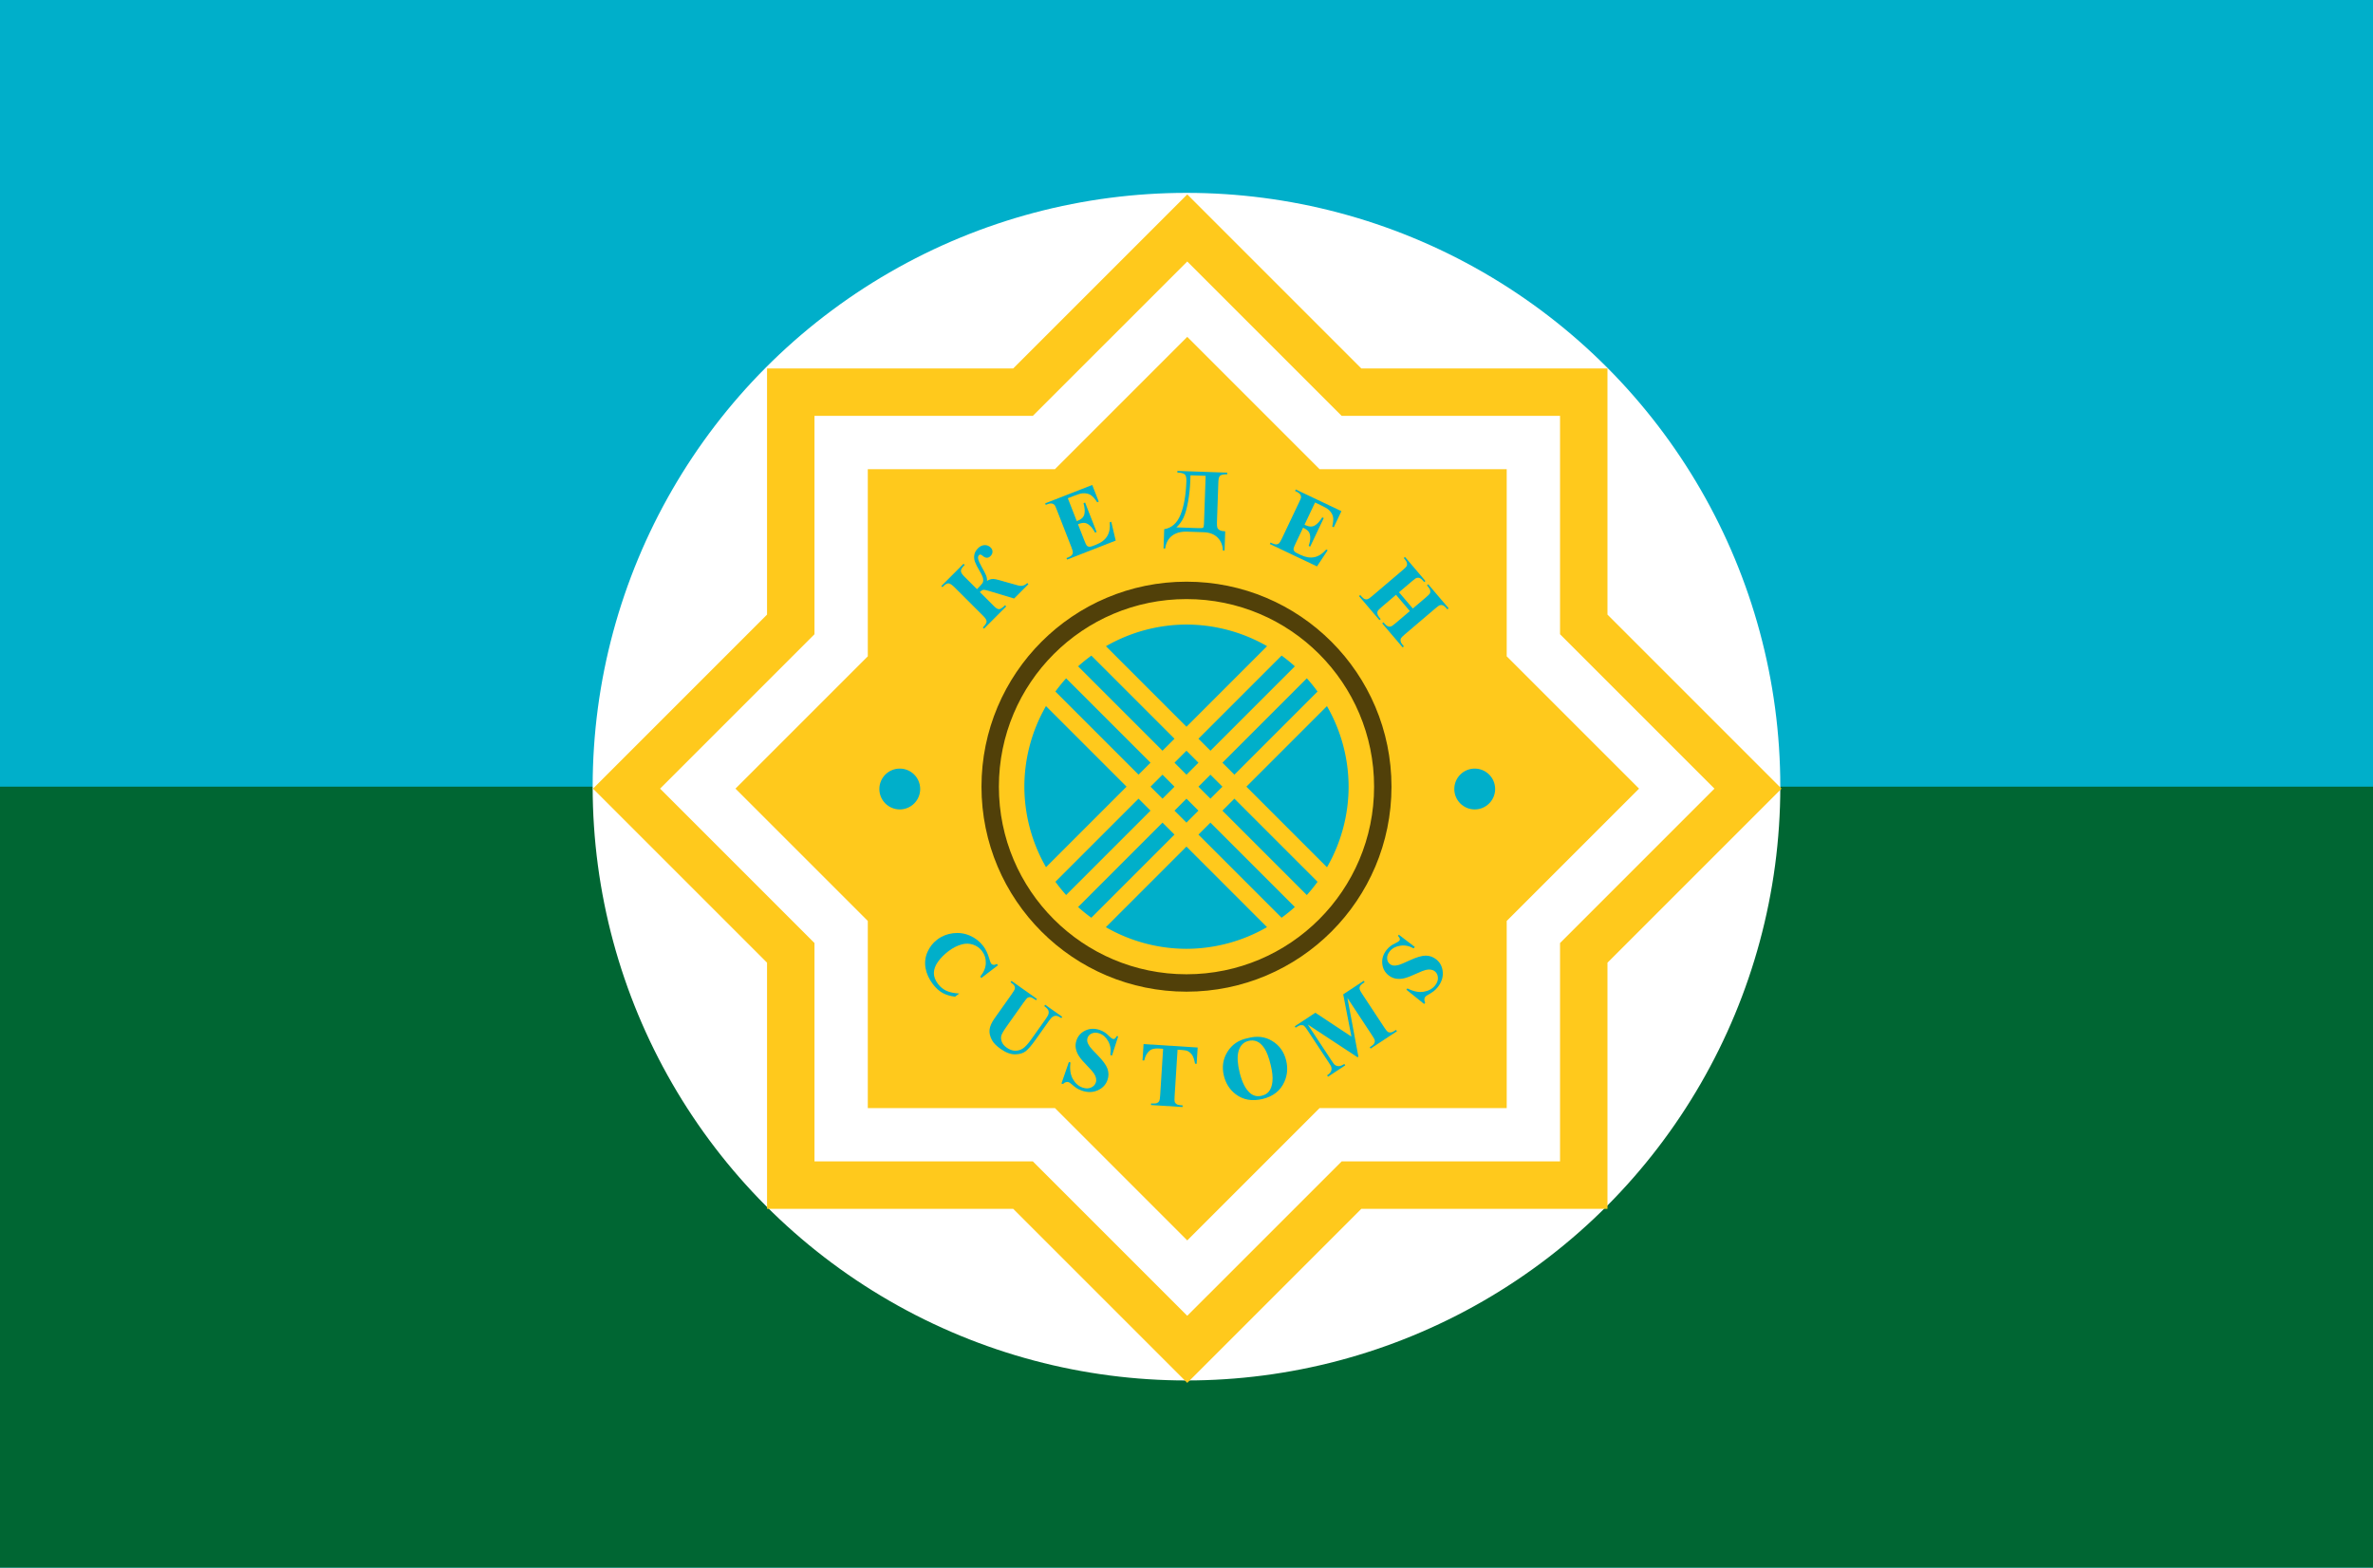 <?xml version="1.0" encoding="UTF-8" standalone="no"?>
<!-- Created with Inkscape (http://www.inkscape.org/) -->

<svg
   xmlns:dc="http://purl.org/dc/elements/1.1/"
   xmlns:cc="http://creativecommons.org/ns#"
   xmlns:rdf="http://www.w3.org/1999/02/22-rdf-syntax-ns#"
   xmlns:svg="http://www.w3.org/2000/svg"
   xmlns="http://www.w3.org/2000/svg"
   xmlns:sodipodi="http://sodipodi.sourceforge.net/DTD/sodipodi-0.dtd"
   xmlns:inkscape="http://www.inkscape.org/namespaces/inkscape"
   width="238.699mm"
   height="157.697mm"
   viewBox="0 0 238.699 157.697"
   version="1.1"
   id="svg8"
   inkscape:version="0.92.2 (5c3e80d, 2017-08-06)"
   sodipodi:docname="Kazakhstan Customs Service flag.svg">
  <defs
     id="defs2">
    <inkscape:perspective
       id="perspective38"
       inkscape:persp3d-origin="450 : 199.99998 : 1"
       inkscape:vp_z="900 : 299.99998 : 1"
       inkscape:vp_y="0 : 999.99992 : 0"
       inkscape:vp_x="0 : 299.99998 : 1"
       sodipodi:type="inkscape:persp3d" />
    <inkscape:perspective
       sodipodi:type="inkscape:persp3d"
       inkscape:vp_x="0 : 0.49999996 : 1"
       inkscape:vp_y="0 : 999.99992 : 0"
       inkscape:vp_z="1 : 0.49999996 : 1"
       inkscape:persp3d-origin="0.5 : 0.3333333 : 1"
       id="perspective2852" />
    <inkscape:perspective
       sodipodi:type="inkscape:persp3d"
       inkscape:vp_x="0 : 0.49999996 : 1"
       inkscape:vp_y="0 : 999.99992 : 0"
       inkscape:vp_z="1 : 0.49999996 : 1"
       inkscape:persp3d-origin="0.5 : 0.3333333 : 1"
       id="perspective2881" />
    <inkscape:perspective
       sodipodi:type="inkscape:persp3d"
       inkscape:vp_x="0 : 0.49999996 : 1"
       inkscape:vp_y="0 : 999.99992 : 0"
       inkscape:vp_z="1 : 0.49999996 : 1"
       inkscape:persp3d-origin="0.5 : 0.3333333 : 1"
       id="perspective2912" />
    <inkscape:perspective
       sodipodi:type="inkscape:persp3d"
       inkscape:vp_x="0 : 0.49999996 : 1"
       inkscape:vp_y="0 : 999.99992 : 0"
       inkscape:vp_z="1 : 0.49999996 : 1"
       inkscape:persp3d-origin="0.5 : 0.3333333 : 1"
       id="perspective2925" />
    <inkscape:perspective
       sodipodi:type="inkscape:persp3d"
       inkscape:vp_x="0 : 0.49999996 : 1"
       inkscape:vp_y="0 : 999.99992 : 0"
       inkscape:vp_z="1 : 0.49999996 : 1"
       inkscape:persp3d-origin="0.5 : 0.3333333 : 1"
       id="perspective2938" />
    <inkscape:perspective
       sodipodi:type="inkscape:persp3d"
       inkscape:vp_x="0 : 0.49999996 : 1"
       inkscape:vp_y="0 : 999.99992 : 0"
       inkscape:vp_z="1 : 0.49999996 : 1"
       inkscape:persp3d-origin="0.5 : 0.3333333 : 1"
       id="perspective3860" />
  </defs>
  <sodipodi:namedview
     id="base"
     pagecolor="#ffffff"
     bordercolor="#666666"
     borderopacity="1.0"
     inkscape:pageopacity="0.0"
     inkscape:pageshadow="2"
     inkscape:zoom="0.5"
     inkscape:cx="-104.58885"
     inkscape:cy="101.29743"
     inkscape:document-units="mm"
     inkscape:current-layer="layer1"
     showgrid="false"
     showguides="true"
     inkscape:guide-bbox="true"
     inkscape:snap-global="false"
     fit-margin-top="0"
     fit-margin-left="0"
     fit-margin-right="0"
     fit-margin-bottom="0"
     inkscape:window-width="1920"
     inkscape:window-height="1017"
     inkscape:window-x="-8"
     inkscape:window-y="-8"
     inkscape:window-maximized="1">
    <sodipodi:guide
       position="-62.636,78.562"
       orientation="0,1"
       id="guide3782"
       inkscape:locked="false" />
    <sodipodi:guide
       position="119.349,157.721"
       orientation="1,0"
       id="guide3788"
       inkscape:locked="false" />
  </sodipodi:namedview>
  <g
     inkscape:label="Layer 1"
     inkscape:groupmode="layer"
     id="layer1"
     transform="translate(70.43,-70.454)">
    <g
       id="g4646"
       transform="rotate(-45,48.918,149.589)" />
    <g
       transform="matrix(-0.707,-0.707,-0.707,0.707,189.282,78.403)"
       id="g4651" />
    <g
       id="g4763">
      <path
         id="rect3778"
         d="M -70.43,70.454 H 168.269 V 228.151 H -70.43 Z"
         style="fill:#00afca;fill-opacity:1;stroke-width:0.265"
         inkscape:connector-curvature="0" />
      <path
         id="rect3780"
         d="M -70.43,149.589 H 168.269 v 78.562 H -70.43 Z"
         style="fill:#006633;fill-opacity:1;stroke-width:0.265"
         inkscape:connector-curvature="0" />
      <g
         id="g4739">
        <circle
           style="fill:#ffffff;fill-opacity:1;stroke-width:0.265"
           id="path3786"
           cx="48.918"
           cy="149.588"
           r="59.732" />
        <path
           style="fill:#ffc91c;fill-opacity:1;stroke-width:0.634"
           d="m 184.889,339.658 -66.068,66.068 H 25.383 v 93.436 l -66.068,66.068 66.068,66.068 v 93.438 h 93.437 l 66.068,66.068 66.068,-66.068 h 93.436 v -93.438 l 66.068,-66.068 -66.068,-66.068 v -93.436 h -93.436 z m -0.002,25.465 58.611,58.605 h 82.893 v 82.891 l 58.611,58.611 -58.611,58.613 v 82.891 H 243.498 l -58.611,58.605 -58.611,-58.605 H 43.391 v -82.891 l -58.611,-58.613 58.611,-58.611 v -82.891 h 82.885 l 51.459,-51.453 z m 0,28.611 -50.227,50.234 H 63.625 v 71.037 L 13.391,565.23 63.625,615.457 v 71.037 h 71.035 l 50.227,50.232 50.234,-50.232 h 71.027 v -71.037 l 50.234,-50.227 -50.234,-50.225 v -71.037 h -71.027 z"
           transform="scale(0.265)"
           id="rect3773"
           inkscape:connector-curvature="0" />
        <circle
           r="19.746"
           cy="149.589"
           cx="48.918"
           id="circle4597"
           style="fill:none;fill-opacity:1;stroke:#514009;stroke-width:1.75;stroke-miterlimit:4;stroke-dasharray:none;stroke-opacity:1" />
        <path
           style="fill:#00afca;fill-opacity:1;stroke:none;stroke-width:2.087;stroke-miterlimit:4;stroke-dasharray:none;stroke-opacity:1"
           d="m 48.918,133.281 a 16.309,16.309 0 0 0 -8.103,2.179 l 8.102,8.102 8.108,-8.108 a 16.309,16.309 0 0 0 -8.107,-2.173 z m 9.569,3.122 -8.364,8.364 1.206,1.205 8.49,-8.49 a 16.309,16.309 0 0 0 -1.331,-1.079 z m -19.136,0.003 a 16.309,16.309 0 0 0 -1.333,1.078 l 8.488,8.488 1.206,-1.205 z m -2.54,2.282 a 16.309,16.309 0 0 0 -1.079,1.331 l 8.363,8.363 1.205,-1.205 z m 24.212,0 -8.489,8.489 1.205,1.205 8.362,-8.362 a 16.309,16.309 0 0 0 -1.077,-1.333 z m -26.24,2.793 a 16.309,16.309 0 0 0 -2.173,8.107 16.309,16.309 0 0 0 2.178,8.102 l 8.102,-8.102 z m 28.264,0.004 -8.103,8.103 8.108,8.108 a 16.309,16.309 0 0 0 2.174,-8.108 16.309,16.309 0 0 0 -2.179,-8.103 z m -14.13,4.487 -1.205,1.205 1.205,1.206 1.205,-1.206 z m -2.411,2.411 -1.206,1.206 1.206,1.205 1.205,-1.205 z m 4.821,0 -1.205,1.206 1.205,1.205 1.206,-1.205 z m -7.232,2.411 -8.361,8.361 a 16.309,16.309 0 0 0 1.077,1.333 l 8.489,-8.489 z m 4.821,0 -1.205,1.206 1.205,1.205 1.205,-1.205 z m 4.821,0 -1.205,1.206 8.49,8.49 a 16.309,16.309 0 0 0 1.08,-1.331 z m -7.232,2.411 -8.49,8.49 a 16.309,16.309 0 0 0 1.331,1.079 l 8.364,-8.364 z m 4.821,0 -1.205,1.206 8.362,8.362 a 16.309,16.309 0 0 0 1.333,-1.078 z m -2.411,2.411 -8.108,8.108 a 16.309,16.309 0 0 0 8.108,2.175 16.309,16.309 0 0 0 8.103,-2.179 z"
           id="circle4602"
           inkscape:connector-curvature="0" />
        <g
           aria-label="CUSTOMS"
           style="font-style:normal;font-variant:normal;font-weight:bold;font-stretch:normal;font-size:9.173px;line-height:1.25;font-family:'Times New Roman';-inkscape-font-specification:'Times New Roman, Bold';text-align:center;letter-spacing:3.175px;word-spacing:0px;text-anchor:middle;fill:#00afca;fill-opacity:1;stroke:none;stroke-width:0.265"
           id="text4669">
          <path
             d="m 29.952,167.558 -1.674,1.277 -0.106,-0.139 q 0.536,-0.656 0.559,-1.35 0.023,-0.694 -0.39,-1.235 -0.345,-0.452 -0.893,-0.632 -0.548,-0.179 -1.101,-0.033 -0.709,0.186 -1.368,0.688 -0.648,0.494 -1.057,1.066 -0.406,0.569 -0.414,1.127 -0.004,0.555 0.419,1.111 0.348,0.456 0.835,0.681 0.49,0.229 1.298,0.277 l -0.417,0.318 q -0.733,-0.083 -1.263,-0.378 -0.523,-0.294 -0.971,-0.882 -0.589,-0.773 -0.739,-1.611 -0.146,-0.835 0.184,-1.605 0.333,-0.767 0.989,-1.267 0.691,-0.527 1.585,-0.64 0.897,-0.109 1.706,0.242 0.812,0.355 1.339,1.046 0.388,0.509 0.599,1.244 0.122,0.425 0.19,0.514 0.087,0.114 0.231,0.133 0.151,0.02 0.351,-0.093 z"
             style="font-style:normal;font-variant:normal;font-weight:bold;font-stretch:normal;font-size:9.173px;font-family:'Times New Roman';-inkscape-font-specification:'Times New Roman, Bold';letter-spacing:3.175px;fill:#00afca;fill-opacity:1;stroke-width:0.265"
             id="path4698"
             inkscape:connector-curvature="0" />
          <path
             d="m 31.317,169.127 2.559,1.812 -0.096,0.135 -0.128,-0.091 q -0.289,-0.204 -0.442,-0.22 -0.147,-0.017 -0.27,0.056 -0.119,0.075 -0.419,0.499 l -1.719,2.427 q -0.471,0.665 -0.525,0.951 -0.05,0.288 0.079,0.594 0.129,0.306 0.48,0.554 0.402,0.285 0.81,0.305 0.415,0.019 0.779,-0.201 0.368,-0.217 0.927,-1.007 l 1.431,-2.021 q 0.236,-0.333 0.267,-0.524 0.031,-0.192 -0.036,-0.322 -0.105,-0.201 -0.405,-0.413 l 0.096,-0.135 1.714,1.214 -0.096,0.135 -0.102,-0.072 q -0.208,-0.148 -0.407,-0.162 -0.198,-0.014 -0.38,0.11 -0.13,0.083 -0.345,0.387 l -1.333,1.882 q -0.619,0.874 -1.01,1.178 -0.388,0.307 -1.064,0.317 -0.676,0.01 -1.448,-0.537 -0.643,-0.456 -0.873,-0.876 -0.313,-0.573 -0.252,-1.078 0.061,-0.505 0.499,-1.123 l 1.719,-2.427 q 0.303,-0.428 0.328,-0.564 0.028,-0.14 -0.045,-0.285 -0.073,-0.145 -0.39,-0.364 z"
             style="font-style:normal;font-variant:normal;font-weight:bold;font-stretch:normal;font-size:9.173px;font-family:'Times New Roman';-inkscape-font-specification:'Times New Roman, Bold';letter-spacing:3.175px;fill:#00afca;fill-opacity:1;stroke-width:0.265"
             id="path4700"
             inkscape:connector-curvature="0" />
          <path
             d="m 42.046,174.709 -0.618,1.928 -0.173,-0.06 q 0.127,-0.762 -0.204,-1.365 -0.325,-0.606 -0.884,-0.8 -0.432,-0.15 -0.766,-0.005 -0.329,0.142 -0.433,0.442 -0.066,0.19 -0.029,0.369 0.054,0.241 0.257,0.53 0.15,0.209 0.746,0.814 0.835,0.845 1.033,1.407 0.194,0.561 -0.003,1.127 -0.25,0.719 -0.993,1.044 -0.738,0.322 -1.601,0.022 -0.271,-0.094 -0.493,-0.233 -0.222,-0.139 -0.533,-0.418 -0.174,-0.155 -0.305,-0.201 -0.11,-0.038 -0.262,0.004 -0.152,0.042 -0.289,0.189 l -0.157,-0.054 0.753,-2.166 0.157,0.054 q -0.131,0.979 0.23,1.645 0.367,0.663 0.98,0.876 0.474,0.165 0.843,0.004 0.373,-0.16 0.492,-0.502 0.071,-0.203 0.027,-0.432 -0.04,-0.227 -0.201,-0.473 -0.16,-0.25 -0.623,-0.719 -0.649,-0.657 -0.897,-1.047 -0.249,-0.39 -0.319,-0.789 -0.066,-0.397 0.074,-0.799 0.238,-0.685 0.909,-0.993 0.671,-0.307 1.437,-0.041 0.279,0.097 0.518,0.256 0.181,0.12 0.416,0.358 0.241,0.235 0.355,0.275 0.11,0.038 0.197,-0.007 0.087,-0.046 0.232,-0.285 z"
             style="font-style:normal;font-variant:normal;font-weight:bold;font-stretch:normal;font-size:9.173px;font-family:'Times New Roman';-inkscape-font-specification:'Times New Roman, Bold';letter-spacing:3.175px;fill:#00afca;fill-opacity:1;stroke-width:0.265"
             id="path4702"
             inkscape:connector-curvature="0" />
          <path
             d="m 50.044,175.828 -0.104,1.64 -0.161,-0.01 q -0.107,-0.577 -0.266,-0.834 -0.158,-0.261 -0.453,-0.428 -0.165,-0.091 -0.589,-0.118 l -0.451,-0.029 -0.296,4.675 q -0.029,0.465 0.012,0.584 0.046,0.12 0.188,0.218 0.147,0.095 0.406,0.111 l 0.201,0.013 -0.01,0.165 -3.174,-0.201 0.01,-0.165 0.201,0.013 q 0.264,0.017 0.431,-0.067 0.12,-0.055 0.197,-0.203 0.056,-0.104 0.085,-0.56 l 0.296,-4.675 -0.438,-0.028 q -0.612,-0.039 -0.906,0.203 -0.412,0.337 -0.557,1.001 l -0.17,-0.011 0.104,-1.64 z"
             style="font-style:normal;font-variant:normal;font-weight:bold;font-stretch:normal;font-size:9.173px;font-family:'Times New Roman';-inkscape-font-specification:'Times New Roman, Bold';letter-spacing:3.175px;fill:#00afca;fill-opacity:1;stroke-width:0.265"
             id="path4704"
             inkscape:connector-curvature="0" />
          <path
             d="m 55.043,174.895 q 1.398,-0.394 2.489,0.269 1.095,0.661 1.414,1.976 0.272,1.123 -0.179,2.135 -0.597,1.343 -2.186,1.727 -1.593,0.386 -2.725,-0.483 -0.894,-0.687 -1.178,-1.858 -0.318,-1.315 0.363,-2.406 0.684,-1.096 2.003,-1.36 z m 0.12,0.266 q -0.81,0.196 -1.032,1.125 -0.18,0.762 0.128,2.033 0.366,1.511 1.071,2.105 0.492,0.415 1.158,0.254 0.448,-0.108 0.696,-0.399 0.316,-0.371 0.381,-1.032 0.065,-0.665 -0.173,-1.649 -0.283,-1.171 -0.641,-1.697 -0.359,-0.531 -0.756,-0.688 -0.393,-0.158 -0.833,-0.052 z"
             style="font-style:normal;font-variant:normal;font-weight:bold;font-stretch:normal;font-size:9.173px;font-family:'Times New Roman';-inkscape-font-specification:'Times New Roman, Bold';letter-spacing:3.175px;fill:#00afca;fill-opacity:1;stroke-width:0.265"
             id="path4706"
             inkscape:connector-curvature="0" />
          <path
             d="m 65.509,174.73 -0.827,-4.25 2.064,-1.36 0.091,0.138 -0.165,0.108 q -0.224,0.148 -0.307,0.315 -0.059,0.114 -0.034,0.274 0.018,0.117 0.267,0.495 l 2.203,3.343 q 0.256,0.389 0.362,0.459 0.105,0.07 0.282,0.061 0.174,-0.013 0.387,-0.153 l 0.165,-0.108 0.091,0.138 -2.648,1.745 -0.091,-0.138 0.165,-0.108 q 0.224,-0.148 0.307,-0.315 0.059,-0.114 0.031,-0.278 -0.018,-0.117 -0.269,-0.498 l -2.477,-3.758 1.104,5.908 -0.09,0.059 -5.001,-3.291 2.354,3.571 q 0.246,0.374 0.322,0.448 0.172,0.155 0.412,0.169 0.241,0.007 0.589,-0.222 l 0.091,0.138 -1.735,1.144 -0.091,-0.138 0.052,-0.035 q 0.171,-0.107 0.28,-0.259 0.106,-0.156 0.117,-0.302 0.011,-0.147 -0.064,-0.349 -0.02,-0.046 -0.244,-0.386 l -2.115,-3.209 q -0.254,-0.385 -0.357,-0.452 -0.105,-0.07 -0.279,-0.057 -0.176,0.009 -0.39,0.149 l -0.161,0.106 -0.091,-0.138 2.072,-1.365 z"
             style="font-style:normal;font-variant:normal;font-weight:bold;font-stretch:normal;font-size:9.173px;font-family:'Times New Roman';-inkscape-font-specification:'Times New Roman, Bold';letter-spacing:3.175px;fill:#00afca;fill-opacity:1;stroke-width:0.265"
             id="path4708"
             inkscape:connector-curvature="0" />
          <path
             d="m 70.276,164.482 1.609,1.23 -0.115,0.143 q -0.675,-0.376 -1.354,-0.267 -0.68,0.103 -1.051,0.563 -0.286,0.356 -0.263,0.72 0.023,0.357 0.271,0.557 0.157,0.126 0.338,0.151 0.245,0.031 0.586,-0.064 0.247,-0.071 1.017,-0.429 1.076,-0.502 1.672,-0.5 0.593,0.006 1.061,0.382 0.593,0.477 0.65,1.286 0.055,0.803 -0.517,1.515 -0.18,0.223 -0.385,0.386 -0.205,0.162 -0.572,0.362 -0.205,0.111 -0.292,0.22 -0.073,0.091 -0.085,0.248 -0.012,0.157 0.081,0.335 l -0.104,0.129 -1.787,-1.437 0.104,-0.129 q 0.877,0.453 1.626,0.336 0.748,-0.123 1.155,-0.629 0.314,-0.391 0.287,-0.793 -0.025,-0.405 -0.308,-0.632 -0.168,-0.135 -0.398,-0.17 -0.227,-0.039 -0.513,0.03 -0.289,0.067 -0.886,0.345 -0.837,0.39 -1.288,0.494 -0.451,0.103 -0.85,0.035 -0.396,-0.072 -0.728,-0.338 -0.565,-0.455 -0.629,-1.19 -0.064,-0.735 0.444,-1.367 0.185,-0.23 0.415,-0.402 0.174,-0.13 0.477,-0.272 0.303,-0.148 0.378,-0.242 0.073,-0.091 0.059,-0.188 -0.014,-0.097 -0.19,-0.314 z"
             style="letter-spacing:1.587px"
             id="path4710"
             inkscape:connector-curvature="0" />
        </g>
        <g
           aria-label=" КЕДЕН"
           style="font-style:normal;font-variant:normal;font-weight:bold;font-stretch:normal;font-size:9.173px;line-height:1.25;font-family:'Times New Roman';-inkscape-font-specification:'Times New Roman, Bold';text-align:center;letter-spacing:4.233px;word-spacing:0px;text-anchor:middle;fill:#00afca;fill-opacity:1;stroke:none;stroke-width:0.265"
           id="text4681">
          <path
             d="m 24.257,129.406 2.234,-2.238 0.117,0.117 -0.073,0.073 q -0.316,0.317 -0.307,0.542 0.01,0.219 0.333,0.541 l 1.284,1.281 q 0.443,-0.444 0.547,-0.605 0.101,-0.165 0.072,-0.421 -0.032,-0.26 -0.34,-0.776 -0.358,-0.605 -0.486,-0.959 -0.124,-0.358 -0.061,-0.7 0.063,-0.348 0.37,-0.656 0.304,-0.304 0.662,-0.314 0.355,-0.013 0.608,0.24 0.197,0.196 0.187,0.434 -0.009,0.238 -0.193,0.421 -0.361,0.361 -0.808,-0.028 -0.222,-0.196 -0.355,-0.063 -0.142,0.143 -0.082,0.405 0.06,0.263 0.362,0.798 0.295,0.522 0.419,0.81 0.121,0.285 0.108,0.576 0.253,-0.152 0.443,-0.178 0.193,-0.029 0.415,0.015 0.219,0.041 1.045,0.284 l 1.216,0.341 q 0.276,0.073 0.5,0.018 0.225,-0.06 0.424,-0.26 l 0.117,0.117 -1.436,1.439 -2.531,-0.761 q -0.431,-0.126 -0.561,-0.11 -0.13,0.01 -0.358,0.219 l 1.455,1.452 q 0.311,0.31 0.523,0.269 0.215,-0.045 0.56,-0.39 l 0.117,0.117 -2.234,2.238 -0.117,-0.117 q 0.364,-0.377 0.376,-0.593 0.012,-0.222 -0.327,-0.56 l -2.875,-2.87 q -0.377,-0.377 -0.599,-0.414 -0.222,-0.038 -0.548,0.289 l -0.092,0.092 z"
             style="font-style:normal;font-variant:normal;font-weight:bold;font-stretch:normal;font-size:9.173px;font-family:'Times New Roman';-inkscape-font-specification:'Times New Roman, Bold';letter-spacing:4.233px;fill:#00afca;fill-opacity:1;stroke-width:0.265"
             id="path4683"
             inkscape:connector-curvature="0" />
          <path
             d="m 36.982,120.573 0.9,2.303 0.113,-0.044 q 0.538,-0.21 0.648,-0.643 0.11,-0.432 -0.081,-1.118 l 0.159,-0.062 1.157,2.962 -0.159,0.062 q -0.239,-0.464 -0.522,-0.71 -0.279,-0.247 -0.533,-0.268 -0.255,-0.025 -0.66,0.133 l 0.623,1.594 q 0.183,0.467 0.261,0.557 0.082,0.088 0.217,0.112 0.135,0.024 0.377,-0.07 l 0.338,-0.132 q 0.793,-0.31 1.125,-0.863 0.336,-0.555 0.252,-1.387 l 0.154,-0.06 0.448,1.897 -4.889,1.91 -0.06,-0.154 0.188,-0.073 q 0.246,-0.096 0.362,-0.242 0.086,-0.101 0.089,-0.265 0.007,-0.118 -0.159,-0.544 l -1.454,-3.721 q -0.15,-0.384 -0.205,-0.463 -0.099,-0.13 -0.242,-0.165 -0.204,-0.055 -0.479,0.053 l -0.188,0.073 -0.06,-0.154 4.735,-1.85 0.654,1.673 -0.159,0.062 q -0.361,-0.566 -0.686,-0.747 -0.321,-0.182 -0.771,-0.151 -0.263,0.016 -0.905,0.267 z"
             style="font-style:normal;font-variant:normal;font-weight:bold;font-stretch:normal;font-size:9.173px;font-family:'Times New Roman';-inkscape-font-specification:'Times New Roman, Bold';letter-spacing:4.233px;fill:#00afca;fill-opacity:1;stroke-width:0.265"
             id="path4685"
             inkscape:connector-curvature="0" />
          <path
             d="m 48.003,117.825 5.018,0.175 -0.006,0.166 q -0.56,-0.002 -0.717,0.141 -0.157,0.142 -0.174,0.63 l -0.142,4.055 q -0.013,0.385 0.039,0.539 0.053,0.154 0.246,0.26 0.198,0.101 0.547,0.113 l -0.068,1.938 -0.166,-0.006 q -0.026,-0.79 -0.528,-1.3 -0.502,-0.511 -1.406,-0.542 l -1.652,-0.058 q -0.935,-0.033 -1.52,0.404 -0.58,0.441 -0.699,1.293 l -0.166,-0.006 0.068,-1.938 q 1.113,-0.181 1.632,-1.435 0.524,-1.259 0.598,-3.394 0.018,-0.515 -0.156,-0.678 -0.169,-0.167 -0.755,-0.192 z m 2.842,0.494 -1.526,-0.053 -0.018,0.519 q -0.038,1.092 -0.222,2.125 -0.184,1.033 -0.46,1.62 -0.276,0.582 -0.715,0.974 l 2.162,0.075 q 0.439,0.015 0.517,-0.04 0.083,-0.06 0.094,-0.391 z"
             style="font-style:normal;font-variant:normal;font-weight:bold;font-stretch:normal;font-size:9.173px;font-family:'Times New Roman';-inkscape-font-specification:'Times New Roman, Bold';letter-spacing:4.233px;fill:#00afca;fill-opacity:1;stroke-width:0.265"
             id="path4687"
             inkscape:connector-curvature="0" />
          <path
             d="m 61.852,121.004 -1.061,2.233 0.109,0.052 q 0.522,0.248 0.912,0.032 0.39,-0.216 0.759,-0.825 l 0.154,0.073 -1.364,2.872 -0.154,-0.073 q 0.174,-0.492 0.159,-0.867 -0.012,-0.372 -0.17,-0.572 -0.156,-0.203 -0.549,-0.39 l -0.734,1.545 q -0.215,0.453 -0.227,0.572 -0.008,0.12 0.067,0.235 0.074,0.115 0.309,0.226 l 0.328,0.156 q 0.769,0.365 1.399,0.228 0.634,-0.135 1.182,-0.767 l 0.15,0.071 -1.075,1.627 -4.742,-2.252 0.071,-0.15 0.182,0.086 q 0.239,0.113 0.425,0.098 0.132,-0.007 0.254,-0.117 0.091,-0.076 0.287,-0.489 l 1.714,-3.609 q 0.177,-0.372 0.197,-0.467 0.027,-0.161 -0.046,-0.29 -0.1,-0.186 -0.367,-0.313 l -0.182,-0.086 0.071,-0.15 4.592,2.181 -0.77,1.622 -0.154,-0.073 q 0.165,-0.65 0.074,-1.011 -0.087,-0.359 -0.418,-0.665 -0.192,-0.18 -0.815,-0.476 z"
             style="font-style:normal;font-variant:normal;font-weight:bold;font-stretch:normal;font-size:9.173px;font-family:'Times New Roman';-inkscape-font-specification:'Times New Roman, Bold';letter-spacing:4.233px;fill:#00afca;fill-opacity:1;stroke-width:0.265"
             id="path4689"
             inkscape:connector-curvature="0" />
          <path
             d="m 69.995,130.288 -1.433,1.219 q -0.355,0.302 -0.412,0.415 -0.054,0.116 -0.026,0.287 0.034,0.171 0.199,0.366 l 0.131,0.154 -0.126,0.107 -2.057,-2.419 0.126,-0.107 0.131,0.154 q 0.171,0.201 0.347,0.263 0.123,0.048 0.28,-0.003 0.114,-0.032 0.462,-0.328 l 3.043,-2.588 q 0.355,-0.302 0.412,-0.415 0.057,-0.113 0.023,-0.284 -0.028,-0.171 -0.193,-0.365 l -0.131,-0.154 0.126,-0.107 2.057,2.419 -0.126,0.107 -0.131,-0.154 q -0.171,-0.201 -0.347,-0.263 -0.123,-0.048 -0.283,-6e-4 -0.114,0.032 -0.462,0.328 l -1.31,1.114 1.39,1.634 1.31,-1.114 q 0.355,-0.302 0.412,-0.415 0.057,-0.113 0.023,-0.284 -0.03,-0.174 -0.196,-0.368 l -0.128,-0.15 0.126,-0.107 2.054,2.415 -0.126,0.107 -0.128,-0.15 q -0.174,-0.205 -0.347,-0.263 -0.123,-0.048 -0.283,-6e-4 -0.114,0.032 -0.462,0.328 l -3.043,2.588 q -0.355,0.302 -0.412,0.415 -0.057,0.113 -0.026,0.287 0.034,0.171 0.199,0.366 l 0.128,0.15 -0.126,0.107 -2.054,-2.415 0.126,-0.107 0.128,0.15 q 0.174,0.205 0.347,0.263 0.123,0.048 0.283,5.9e-4 0.114,-0.032 0.462,-0.328 l 1.433,-1.219 z"
             style="font-style:normal;font-variant:normal;font-weight:bold;font-stretch:normal;font-size:9.173px;font-family:'Times New Roman';-inkscape-font-specification:'Times New Roman, Bold';letter-spacing:4.233px;fill:#00afca;fill-opacity:1;stroke-width:0.265"
             id="path4691"
             inkscape:connector-curvature="0" />
        </g>
        <path
           style="fill:#00afca;fill-opacity:1;stroke:none;stroke-width:1.89;stroke-miterlimit:4;stroke-dasharray:none;stroke-opacity:1"
           d="m 75.764,557.623 c -4.28,0 -7.75,3.47 -7.75,7.75 10e-7,4.28 3.47,7.75 7.75,7.75 4.28,0 7.75,-3.47 7.75,-7.75 0,-4.28 -3.47,-7.75 -7.75,-7.75 z m 218.241,0 c -4.28,0 -7.75,3.47 -7.75,7.75 0,4.28 3.47,7.75 7.75,7.75 4.28,0 7.75,-3.47 7.75,-7.75 0,-4.28 -3.47,-7.75 -7.75,-7.75 z"
           transform="scale(0.265)"
           id="path4713"
           inkscape:connector-curvature="0"
           sodipodi:nodetypes="ssssssssss" />
      </g>
    </g>
  </g>
</svg>
